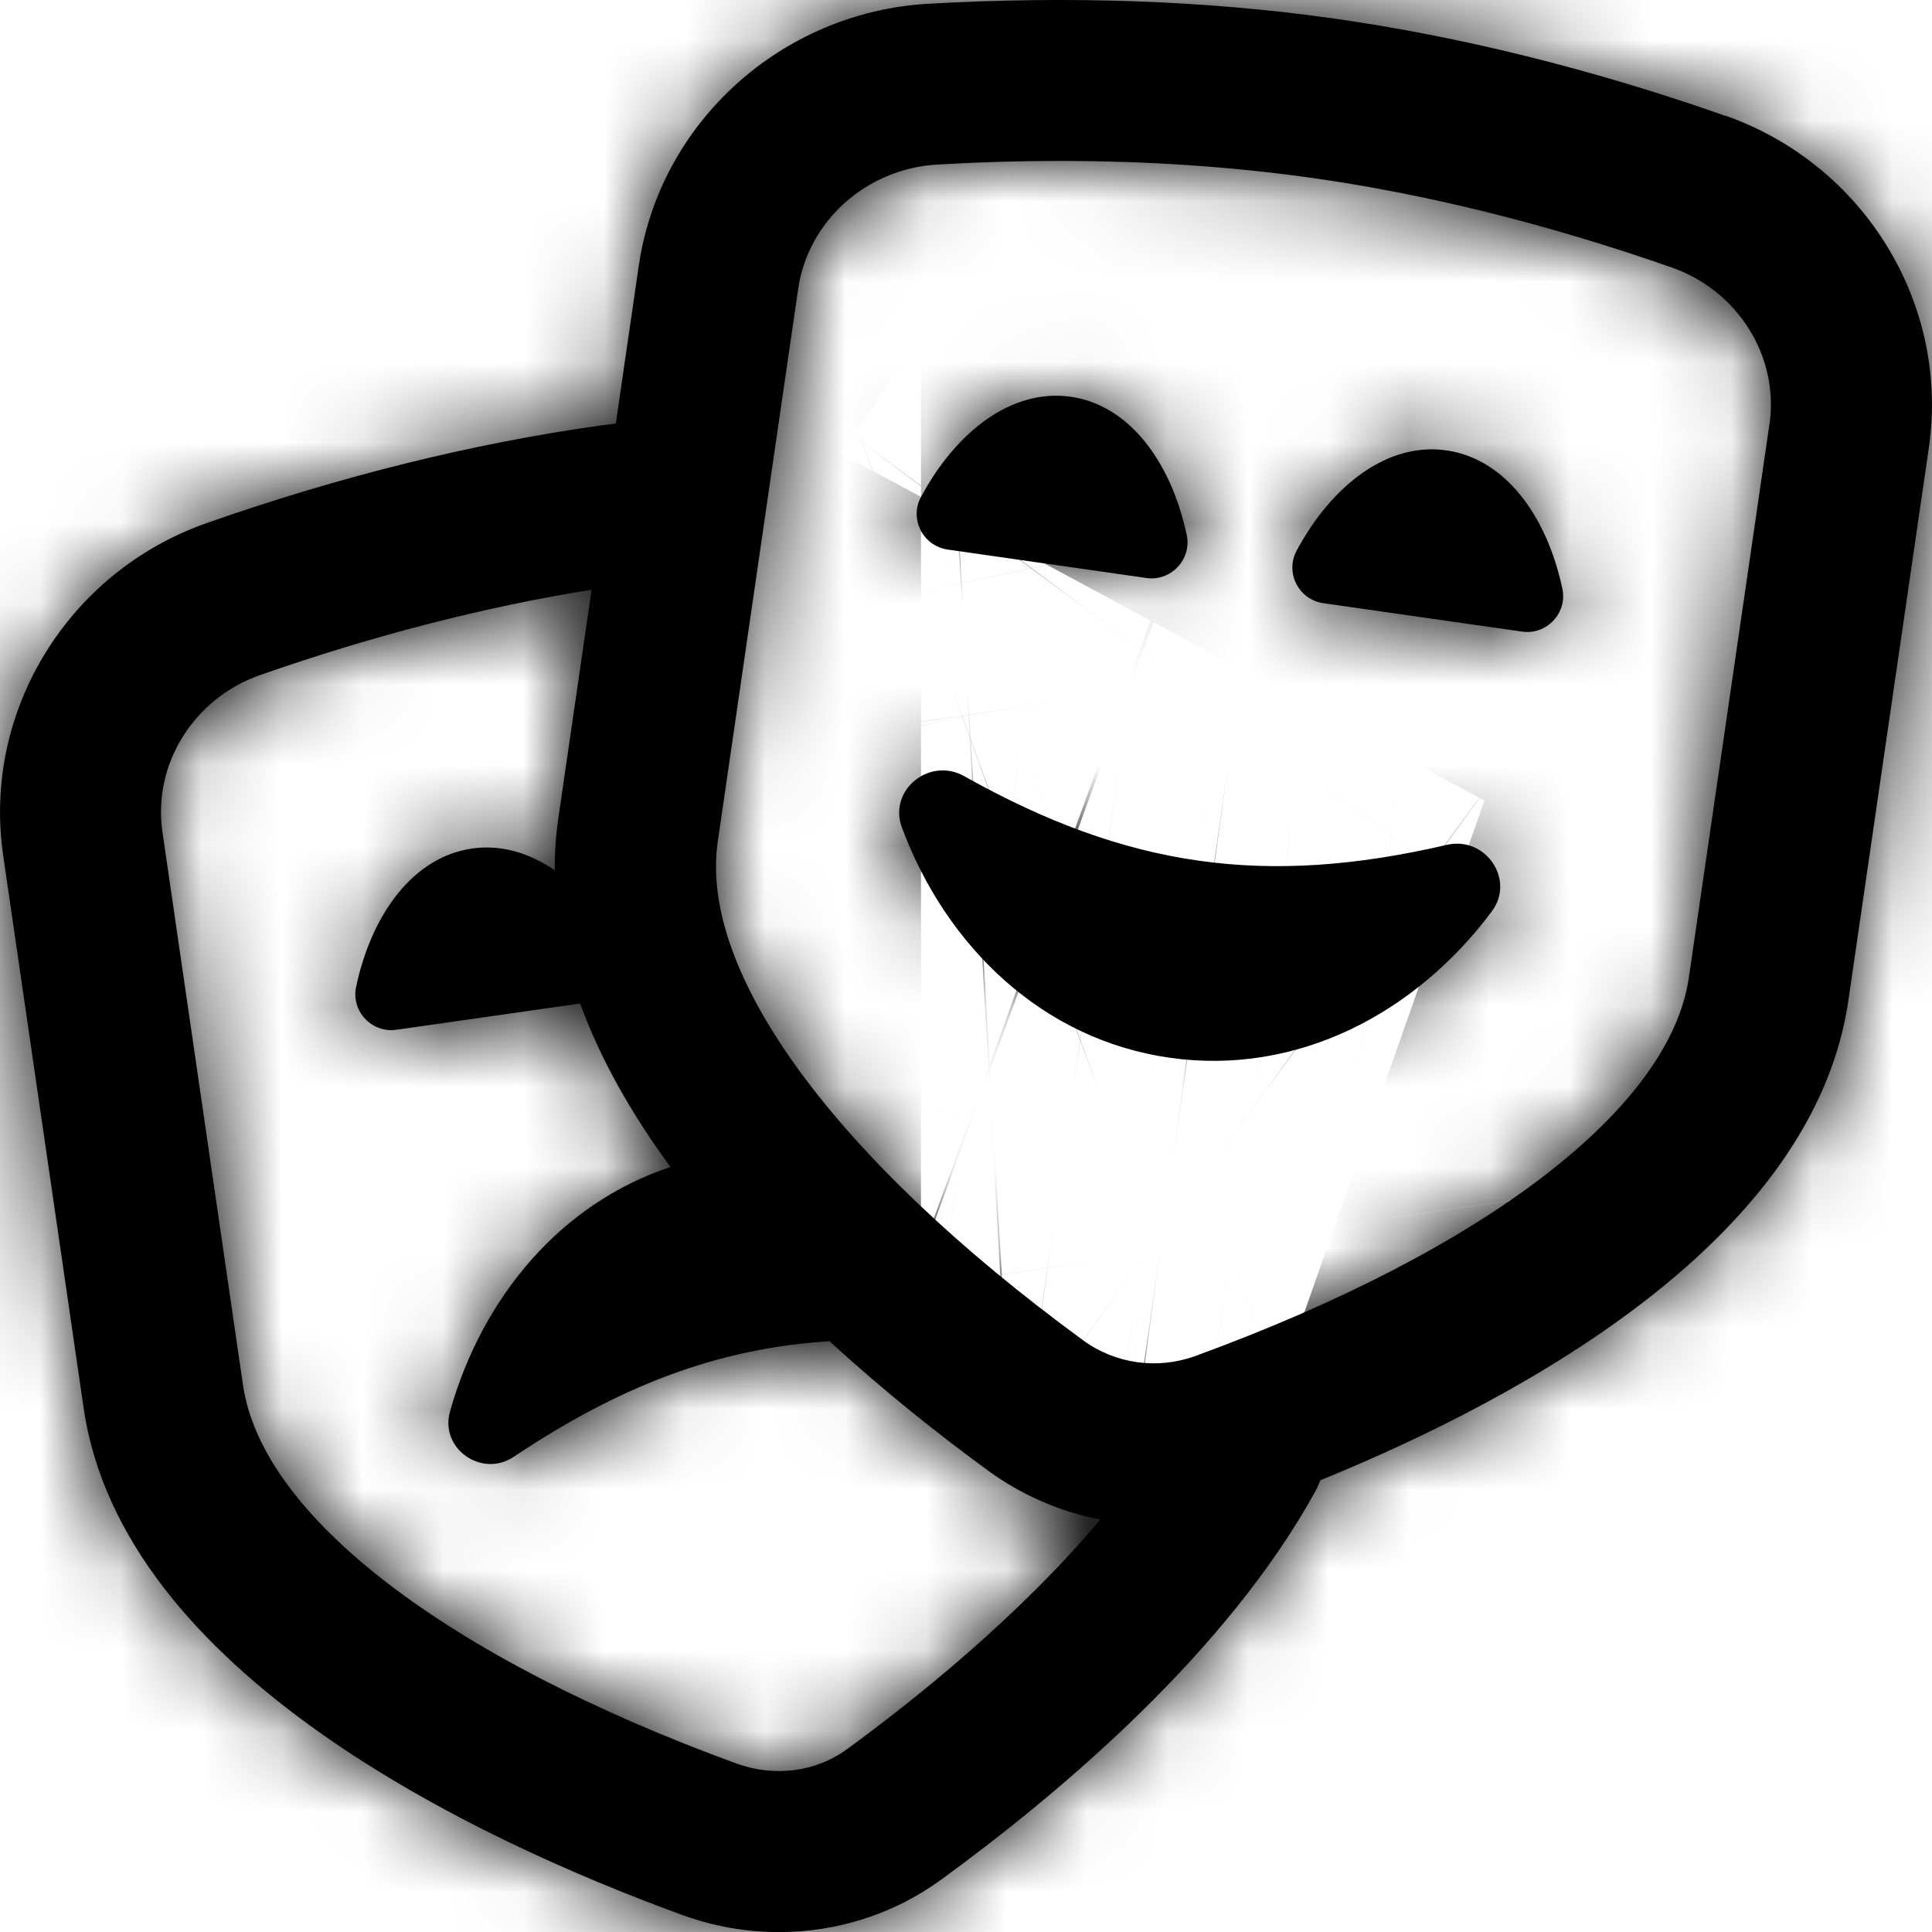 <svg width="24" height="24" viewBox="0 0 24 24" fill="none" xmlns="http://www.w3.org/2000/svg">
<mask id="path-1-inside-1_1200_298" fill="white">
<path d="M21.431 1.438C19.772 0.856 18.131 0.45 16.554 0.228C14.977 0.006 13.287 -0.053 11.527 0.047C9.705 0.153 8.195 1.522 7.935 3.302L7.65 5.261C7.581 5.27 7.513 5.279 7.444 5.288C5.867 5.51 4.226 5.916 2.567 6.498C0.843 7.104 -0.22 8.838 0.039 10.623L1.039 17.491C1.517 20.78 5.895 22.845 8.462 23.784C8.859 23.93 9.27 24.001 9.678 24.001C10.399 24.001 11.107 23.778 11.698 23.345C13.211 22.241 15.243 20.512 16.335 18.534C16.361 18.487 16.383 18.438 16.401 18.389C18.982 17.336 22.533 15.373 22.961 12.429L23.961 5.561C24.22 3.776 23.157 2.042 21.432 1.436L21.431 1.438ZM10.52 21.73C10.133 22.013 9.62 22.078 9.148 21.907C5.546 20.59 3.254 18.832 3.018 17.204L2.018 10.336C1.895 9.496 2.405 8.676 3.228 8.387C4.633 7.895 6.017 7.539 7.349 7.326L6.935 10.171C6.904 10.385 6.89 10.598 6.892 10.811C6.574 10.593 6.221 10.489 5.863 10.541C5.141 10.645 4.62 11.342 4.424 12.257C4.359 12.561 4.618 12.836 4.925 12.792L7.207 12.466C7.462 13.171 7.857 13.853 8.329 14.497C6.965 14.948 5.991 16.115 5.59 17.534C5.46 17.995 5.984 18.363 6.382 18.097C7.714 17.206 8.93 16.747 10.305 16.661C10.991 17.291 11.681 17.835 12.271 18.266C12.693 18.575 13.171 18.78 13.668 18.876C12.652 20.089 11.338 21.133 10.518 21.732L10.52 21.73ZM21.98 5.274L20.98 12.142C20.744 13.77 18.452 15.528 14.851 16.844C14.38 17.016 13.857 16.944 13.454 16.649C10.376 14.397 8.68 12.083 8.916 10.458L9.915 3.59C10.037 2.745 10.764 2.095 11.643 2.044C12.159 2.014 12.665 1.999 13.165 1.999C14.245 1.999 15.287 2.069 16.276 2.207C17.723 2.41 19.234 2.786 20.77 3.324C21.594 3.614 22.103 4.433 21.981 5.273L21.98 5.274ZM18.532 11.321C17.579 12.599 16.105 13.363 14.533 13.14C12.96 12.917 11.761 11.772 11.204 10.281C11.031 9.818 11.544 9.399 11.976 9.641C13.998 10.776 15.713 11.021 17.974 10.495C18.453 10.384 18.826 10.926 18.532 11.321ZM19.408 7.311C19.473 7.615 19.214 7.89 18.907 7.846L16.439 7.493C16.132 7.449 15.96 7.113 16.108 6.839C16.552 6.015 17.247 5.49 17.97 5.595C18.692 5.699 19.212 6.396 19.408 7.311ZM11.441 6.173C11.884 5.349 12.579 4.824 13.303 4.929C14.024 5.033 14.546 5.73 14.742 6.645C14.806 6.949 14.547 7.224 14.241 7.18L11.773 6.827C11.466 6.783 11.293 6.447 11.441 6.173H11.441Z"/>
</mask>
<path d="M21.431 1.438C19.772 0.856 18.131 0.45 16.554 0.228C14.977 0.006 13.287 -0.053 11.527 0.047C9.705 0.153 8.195 1.522 7.935 3.302L7.65 5.261C7.581 5.27 7.513 5.279 7.444 5.288C5.867 5.51 4.226 5.916 2.567 6.498C0.843 7.104 -0.22 8.838 0.039 10.623L1.039 17.491C1.517 20.78 5.895 22.845 8.462 23.784C8.859 23.93 9.27 24.001 9.678 24.001C10.399 24.001 11.107 23.778 11.698 23.345C13.211 22.241 15.243 20.512 16.335 18.534C16.361 18.487 16.383 18.438 16.401 18.389C18.982 17.336 22.533 15.373 22.961 12.429L23.961 5.561C24.22 3.776 23.157 2.042 21.432 1.436L21.431 1.438ZM10.52 21.73C10.133 22.013 9.62 22.078 9.148 21.907C5.546 20.59 3.254 18.832 3.018 17.204L2.018 10.336C1.895 9.496 2.405 8.676 3.228 8.387C4.633 7.895 6.017 7.539 7.349 7.326L6.935 10.171C6.904 10.385 6.89 10.598 6.892 10.811C6.574 10.593 6.221 10.489 5.863 10.541C5.141 10.645 4.62 11.342 4.424 12.257C4.359 12.561 4.618 12.836 4.925 12.792L7.207 12.466C7.462 13.171 7.857 13.853 8.329 14.497C6.965 14.948 5.991 16.115 5.59 17.534C5.46 17.995 5.984 18.363 6.382 18.097C7.714 17.206 8.93 16.747 10.305 16.661C10.991 17.291 11.681 17.835 12.271 18.266C12.693 18.575 13.171 18.78 13.668 18.876C12.652 20.089 11.338 21.133 10.518 21.732L10.52 21.73ZM21.98 5.274L20.98 12.142C20.744 13.77 18.452 15.528 14.851 16.844C14.38 17.016 13.857 16.944 13.454 16.649C10.376 14.397 8.68 12.083 8.916 10.458L9.915 3.59C10.037 2.745 10.764 2.095 11.643 2.044C12.159 2.014 12.665 1.999 13.165 1.999C14.245 1.999 15.287 2.069 16.276 2.207C17.723 2.41 19.234 2.786 20.77 3.324C21.594 3.614 22.103 4.433 21.981 5.273L21.98 5.274ZM18.532 11.321C17.579 12.599 16.105 13.363 14.533 13.14C12.96 12.917 11.761 11.772 11.204 10.281C11.031 9.818 11.544 9.399 11.976 9.641C13.998 10.776 15.713 11.021 17.974 10.495C18.453 10.384 18.826 10.926 18.532 11.321ZM19.408 7.311C19.473 7.615 19.214 7.89 18.907 7.846L16.439 7.493C16.132 7.449 15.96 7.113 16.108 6.839C16.552 6.015 17.247 5.49 17.97 5.595C18.692 5.699 19.212 6.396 19.408 7.311ZM11.441 6.173C11.884 5.349 12.579 4.824 13.303 4.929C14.024 5.033 14.546 5.73 14.742 6.645C14.806 6.949 14.547 7.224 14.241 7.18L11.773 6.827C11.466 6.783 11.293 6.447 11.441 6.173H11.441Z" fill="black"/>
<path d="M21.431 1.438L14.369 21.569L32.096 27.788L40.507 10.989L21.431 1.438ZM11.527 0.047L10.317 -21.252L10.303 -21.251L10.289 -21.25L11.527 0.047ZM7.935 3.302L-13.175 0.219L-13.177 0.231L7.935 3.302ZM7.65 5.261L10.409 26.415L26.434 24.325L28.761 8.332L7.65 5.261ZM7.444 5.288L4.684 -15.866L4.577 -15.852L4.47 -15.837L7.444 5.288ZM2.567 6.498L-4.495 -13.633L-4.508 -13.628L2.567 6.498ZM0.039 10.623L-21.073 13.686L-21.072 13.697L0.039 10.623ZM1.039 17.491L22.15 14.422L22.149 14.417L1.039 17.491ZM8.462 23.784L15.825 3.761L15.808 3.755L15.79 3.749L8.462 23.784ZM11.698 23.345L-0.876 6.111L-0.886 6.118L-0.896 6.126L11.698 23.345ZM16.335 18.534L-2.332 8.207L-2.336 8.215L-2.341 8.223L16.335 18.534ZM16.401 18.389L8.343 -1.364L-0.376 2.193L-3.624 11.033L16.401 18.389ZM22.961 12.429L1.851 9.355L1.85 9.36L22.961 12.429ZM23.961 5.561L45.072 8.635L45.074 8.624L23.961 5.561ZM21.432 1.436L28.503 -18.691L10.771 -24.921L2.356 -8.115L21.432 1.436ZM10.52 21.73L29.601 31.27L-2.073 4.509L10.52 21.73ZM9.148 21.907L1.822 41.943L1.851 41.954L1.881 41.964L9.148 21.907ZM3.018 17.204L24.13 14.143L24.128 14.13L3.018 17.204ZM2.018 10.336L23.128 7.262L23.127 7.254L23.126 7.245L2.018 10.336ZM3.228 8.387L-3.823 -11.748L-3.832 -11.745L-3.841 -11.742L3.228 8.387ZM7.349 7.326L28.46 10.398L32.639 -18.323L3.98 -13.74L7.349 7.326ZM6.935 10.171L-14.176 7.099L-14.178 7.112L6.935 10.171ZM6.892 10.811L-5.171 28.407L28.608 51.563L28.224 10.611L6.892 10.811ZM5.863 10.541L8.904 31.656L8.917 31.654L8.929 31.653L5.863 10.541ZM4.424 12.257L-16.436 7.788L-16.438 7.796L4.424 12.257ZM4.925 12.792L1.908 -8.327L1.898 -8.326L4.925 12.792ZM7.207 12.466L27.268 5.21L21.366 -11.107L4.19 -8.653L7.207 12.466ZM8.329 14.497L15.026 34.752L42.875 25.544L25.535 1.886L8.329 14.497ZM5.59 17.534L-14.94 11.732L-14.943 11.744L5.59 17.534ZM6.382 18.097L18.236 35.833L18.243 35.829L6.382 18.097ZM10.305 16.661L24.735 0.948L18.042 -5.198L8.973 -4.631L10.305 16.661ZM12.271 18.266L24.874 1.053L24.869 1.049L12.271 18.266ZM13.668 18.876L30.023 32.574L53.296 4.789L17.707 -2.072L13.668 18.876ZM10.518 21.732L-8.563 12.191L23.102 38.958L10.518 21.732ZM21.98 5.274L6.888 -9.804L1.889 -4.8L0.87 2.2L21.98 5.274ZM20.98 12.142L-0.13 9.068L-0.132 9.081L20.98 12.142ZM14.851 16.844L22.156 36.888L22.165 36.884L22.174 36.881L14.851 16.844ZM13.454 16.649L0.857 33.866L0.865 33.872L0.873 33.878L13.454 16.649ZM8.916 10.458L-12.196 7.387L-12.196 7.392L8.916 10.458ZM9.915 3.59L-11.196 0.517L-11.197 0.519L9.915 3.59ZM11.643 2.044L12.879 23.341L12.884 23.341L11.643 2.044ZM16.276 2.207L19.24 -18.919L19.232 -18.921L19.225 -18.922L16.276 2.207ZM20.77 3.324L27.853 -16.799L27.838 -16.805L27.823 -16.81L20.77 3.324ZM21.981 5.273L37.074 20.351L42.076 15.344L43.093 8.339L21.981 5.273ZM18.532 11.321L35.634 24.074L35.64 24.066L35.646 24.058L18.532 11.321ZM14.533 13.14L11.536 34.262L11.538 34.262L14.533 13.14ZM11.204 10.281L31.189 2.815L31.188 2.814L11.204 10.281ZM11.976 9.641L1.531 28.243L1.537 28.246L11.976 9.641ZM17.974 10.495L13.158 -10.288L13.149 -10.286L13.14 -10.284L17.974 10.495ZM19.408 7.311L40.27 2.85L40.269 2.843L19.408 7.311ZM18.907 7.846L21.934 -13.272L21.928 -13.273L18.907 7.846ZM16.439 7.493L13.413 28.61L13.419 28.611L16.439 7.493ZM16.108 6.839L34.879 16.978L34.884 16.968L34.889 16.959L16.108 6.839ZM17.97 5.595L14.904 26.707L14.917 26.709L14.929 26.71L17.97 5.595ZM11.441 6.173L-7.34 -3.947L-24.288 27.506H11.441V6.173ZM13.303 4.929L10.236 26.041L10.249 26.043L10.261 26.044L13.303 4.929ZM14.742 6.645L35.603 2.184L35.602 2.177L14.742 6.645ZM14.241 7.18L17.267 -13.938L17.261 -13.938L14.241 7.18ZM11.773 6.827L8.746 27.945L8.752 27.945L11.773 6.827ZM11.441 6.173L30.212 16.312L47.211 -15.16H11.441V6.173ZM28.493 -18.692C25.629 -19.697 22.619 -20.462 19.528 -20.897L13.581 21.353C13.644 21.362 13.916 21.409 14.369 21.569L28.493 -18.692ZM19.528 -20.897C16.405 -21.337 13.303 -21.422 10.317 -21.252L12.738 21.346C13.272 21.316 13.549 21.349 13.581 21.353L19.528 -20.897ZM10.289 -21.25C-1.43 -20.569 -11.421 -11.786 -13.175 0.219L29.044 6.385C27.811 14.829 20.839 20.875 12.766 21.344L10.289 -21.25ZM-13.177 0.231L-13.461 2.19L28.761 8.332L29.046 6.373L-13.177 0.231ZM4.89 -15.893C4.844 -15.887 4.8 -15.881 4.768 -15.877C4.732 -15.872 4.707 -15.869 4.684 -15.866L10.203 26.442C10.249 26.436 10.293 26.43 10.326 26.426C10.361 26.421 10.386 26.418 10.409 26.415L4.89 -15.893ZM4.47 -15.837C1.379 -15.402 -1.631 -14.637 -4.495 -13.633L9.629 26.628C10.082 26.469 10.354 26.422 10.417 26.413L4.47 -15.837ZM-4.508 -13.628C-15.66 -9.708 -22.826 1.61 -21.073 13.686L21.151 7.56C22.385 16.066 17.345 23.916 9.641 26.624L-4.508 -13.628ZM-21.072 13.697L-20.072 20.564L22.149 14.417L21.149 7.549L-21.072 13.697ZM-20.073 20.559C-18.575 30.868 -11.543 36.676 -8.363 38.928C-4.674 41.541 -0.94 43.06 1.133 43.819L15.79 3.749C15.296 3.568 15.558 3.586 16.297 4.109C16.718 4.407 17.784 5.214 18.927 6.694C20.125 8.247 21.631 10.849 22.15 14.423L-20.073 20.559ZM1.098 43.806C3.881 44.829 6.786 45.334 9.678 45.334V2.667C11.753 2.667 13.837 3.03 15.825 3.761L1.098 43.806ZM9.678 45.334C14.802 45.334 19.946 43.743 24.293 40.564L-0.896 6.126C2.267 3.812 5.995 2.667 9.678 2.667V45.334ZM24.273 40.578C26.31 39.092 31.56 35.096 35.012 28.844L-2.341 8.223C-1.91 7.442 -1.509 6.903 -1.265 6.6C-1.016 6.289 -0.832 6.104 -0.762 6.035C-0.649 5.924 -0.679 5.968 -0.876 6.111L24.273 40.578ZM35.003 28.86C35.595 27.79 36.061 26.74 36.426 25.745L-3.624 11.033C-3.294 10.135 -2.872 9.183 -2.332 8.207L35.003 28.86ZM24.46 38.141C26.622 37.26 30.183 35.624 33.647 32.91C36.843 30.405 42.721 24.793 44.073 15.498L1.85 9.36C2.773 3.009 6.662 -0.15 7.33 -0.674C8.266 -1.407 8.762 -1.535 8.343 -1.364L24.46 38.141ZM44.072 15.503L45.072 8.635L2.851 2.487L1.851 9.355L44.072 15.503ZM45.074 8.624C46.826 -3.455 39.657 -14.773 28.503 -18.691L14.361 21.564C6.658 18.857 1.614 11.007 2.849 2.498L45.074 8.624ZM2.356 -8.115L2.355 -8.113L40.507 10.989L40.508 10.987L2.356 -8.115ZM-2.073 4.509C3.64 0.332 10.644 -0.241 16.414 1.849L1.881 41.964C8.595 44.397 16.625 43.693 23.112 38.95L-2.073 4.509ZM16.473 1.871C15.985 1.692 16.623 1.838 17.805 2.746C18.42 3.217 19.574 4.194 20.762 5.811C21.945 7.421 23.563 10.227 24.13 14.143L-18.095 20.264C-16.782 29.32 -10.797 34.578 -8.165 36.598C-4.876 39.121 -1.292 40.804 1.822 41.943L16.473 1.871ZM24.128 14.13L23.128 7.262L-19.093 13.41L-18.093 20.277L24.128 14.13ZM23.126 7.245C24.546 16.941 18.686 25.569 10.296 28.515L-3.841 -11.742C-13.877 -8.217 -20.756 2.051 -19.091 13.427L23.126 7.245ZM10.278 28.521C10.603 28.408 10.754 28.386 10.717 28.392L3.98 -13.74C1.279 -13.308 -1.338 -12.618 -3.823 -11.748L10.278 28.521ZM-13.762 4.254L-14.176 7.099L28.046 13.243L28.46 10.398L-13.762 4.254ZM-14.178 7.112C-14.368 8.42 -14.453 9.723 -14.441 11.011L28.224 10.611C28.232 11.473 28.175 12.35 28.047 13.229L-14.178 7.112ZM18.954 -6.785C15.161 -9.385 9.496 -11.544 2.796 -10.571L8.929 31.653C2.946 32.522 -2.013 30.571 -5.171 28.407L18.954 -6.785ZM2.821 -10.575C-10.969 -8.588 -15.461 3.235 -16.436 7.788L25.284 16.725C24.839 18.799 23.823 21.691 21.505 24.545C19.073 27.538 14.865 30.798 8.904 31.656L2.821 -10.575ZM-16.438 7.796C-19.631 22.727 -6.935 36.043 7.951 33.909L1.898 -8.326C16.17 -10.371 28.348 2.394 25.285 16.717L-16.438 7.796ZM7.942 33.911L10.224 33.585L4.19 -8.653L1.908 -8.327L7.942 33.911ZM-12.855 19.722C-11.726 22.844 -10.187 25.322 -8.878 27.108L25.535 1.886C25.9 2.384 26.649 3.498 27.268 5.21L-12.855 19.722ZM1.631 -5.758C-7.633 -2.695 -12.976 4.784 -14.94 11.732L26.119 23.335C24.957 27.446 21.562 32.59 15.026 34.752L1.631 -5.758ZM-14.943 11.744C-20.733 32.276 2.214 46.542 18.236 35.833L-5.473 0.36C9.754 -9.816 31.652 3.714 26.122 23.324L-14.943 11.744ZM18.243 35.829C17.825 36.109 16.962 36.63 15.708 37.093C14.393 37.578 13.002 37.867 11.636 37.953L8.973 -4.631C3.074 -4.262 -1.715 -2.153 -5.48 0.365L18.243 35.829ZM-4.125 32.373C-2.716 33.668 -1.378 34.713 -0.328 35.482L24.869 1.049C24.815 1.01 24.771 0.976 24.74 0.951C24.707 0.924 24.706 0.922 24.735 0.948L-4.125 32.373ZM-0.333 35.478C2.666 37.674 6.076 39.138 9.63 39.823L17.707 -2.072C20.265 -1.579 22.719 -0.524 24.874 1.053L-0.333 35.478ZM-2.686 5.177C-2.462 4.91 -2.288 4.731 -2.193 4.636C-2.095 4.538 -2.033 4.483 -2.016 4.468C-1.994 4.45 -2.019 4.471 -2.065 4.505L23.102 38.958C24.417 37.998 27.357 35.757 30.023 32.574L-2.686 5.177ZM29.6 31.272L29.601 31.27L-8.562 12.189L-8.563 12.191L29.6 31.272ZM0.87 2.2L-0.13 9.068L42.091 15.216L43.091 8.348L0.87 2.2ZM-0.132 9.081C0.435 5.166 2.053 2.36 3.236 0.749C4.424 -0.868 5.578 -1.845 6.193 -2.317C7.377 -3.225 8.015 -3.371 7.529 -3.193L22.174 36.881C25.289 35.743 28.874 34.059 32.163 31.536C34.796 29.516 40.78 24.257 42.093 15.202L-0.132 9.081ZM7.547 -3.2C13.684 -5.436 20.63 -4.526 26.034 -0.58L0.873 33.878C7.085 38.414 15.075 39.468 22.156 36.888L7.547 -3.2ZM26.05 -0.568C25.648 -0.863 26.245 -0.525 27.148 0.706C27.617 1.347 28.462 2.627 29.153 4.536C29.843 6.442 30.597 9.604 30.027 13.524L-12.196 7.392C-13.515 16.474 -9.247 23.225 -7.264 25.93C-4.803 29.288 -1.819 31.908 0.857 33.866L26.05 -0.568ZM30.027 13.529L31.026 6.661L-11.197 0.519L-12.196 7.387L30.027 13.529ZM31.025 6.663C29.624 16.292 21.649 22.833 12.879 23.341L10.408 -19.253C-0.12 -18.643 -9.549 -10.802 -11.196 0.517L31.025 6.663ZM12.884 23.341C12.999 23.334 13.092 23.332 13.165 23.332V-19.334C12.238 -19.334 11.318 -19.306 10.403 -19.253L12.884 23.341ZM13.165 23.332C13.245 23.332 13.3 23.335 13.33 23.337C13.36 23.339 13.359 23.34 13.328 23.336L19.225 -18.922C17.19 -19.206 15.16 -19.334 13.165 -19.334V23.332ZM13.313 23.334C13.256 23.326 13.266 23.324 13.343 23.343C13.418 23.362 13.544 23.397 13.718 23.458L27.823 -16.81C25.113 -17.759 22.232 -18.5 19.24 -18.919L13.313 23.334ZM13.688 23.447C5.312 20.5 -0.536 11.887 0.87 2.207L43.093 8.339C44.743 -3.021 37.877 -13.272 27.853 -16.799L13.688 23.447ZM6.889 -9.805L6.888 -9.804L37.072 20.352L37.074 20.351L6.889 -9.805ZM1.43 -1.432C4.191 -5.135 9.919 -9.061 17.527 -7.982L11.538 34.262C22.292 35.786 30.967 30.332 35.634 24.074L1.43 -1.432ZM17.529 -7.982C25.174 -6.898 29.578 -1.497 31.189 2.815L-8.78 17.747C-6.055 25.041 0.747 32.731 11.536 34.262L17.529 -7.982ZM31.188 2.814C38.514 22.42 17.079 36.972 1.531 28.243L22.42 -8.961C6.01 -18.175 -16.451 -2.784 -8.779 17.748L31.188 2.814ZM1.537 28.246C4.271 29.78 7.718 31.218 11.877 31.811C16.036 32.403 19.75 31.985 22.808 31.273L13.14 -10.284C13.938 -10.469 15.664 -10.747 17.895 -10.429C20.125 -10.112 21.703 -9.363 22.414 -8.964L1.537 28.246ZM22.79 31.277C5.39 35.31 -11.042 15.325 1.419 -1.417L35.646 24.058C48.695 6.526 31.517 -14.542 13.158 -10.288L22.79 31.277ZM-1.453 11.771C-4.516 -2.551 7.662 -15.317 21.934 -13.272L15.881 28.963C30.767 31.097 43.463 17.781 40.27 2.85L-1.453 11.771ZM21.928 -13.273L19.46 -13.626L13.419 28.611L15.887 28.964L21.928 -13.273ZM19.466 -13.625C33.678 -11.588 41.867 4.04 34.879 16.978L-2.662 -3.3C-9.946 10.186 -1.414 26.485 13.413 28.61L19.466 -13.625ZM34.889 16.959C33.887 18.817 32.104 21.315 29.072 23.413C25.887 25.616 20.902 27.578 14.904 26.707L21.036 -15.517C7.158 -17.532 -0.487 -7.336 -2.672 -3.281L34.889 16.959ZM14.929 26.71C8.964 25.851 4.753 22.588 2.321 19.591C0.004 16.735 -1.009 13.845 -1.452 11.779L40.269 2.843C39.297 -1.69 34.815 -13.532 21.012 -15.52L14.929 26.71ZM30.221 16.293C29.219 18.151 27.436 20.649 24.404 22.747C21.219 24.95 16.234 26.912 10.236 26.041L16.369 -16.183C2.49 -18.198 -5.155 -8.002 -7.34 -3.947L30.221 16.293ZM10.261 26.044C4.3 25.186 0.092 21.927 -2.34 18.933C-4.658 16.079 -5.674 13.188 -6.119 11.113L35.602 2.177C34.626 -2.377 30.134 -14.2 16.344 -16.186L10.261 26.044ZM-6.12 11.105C-9.183 -3.217 2.995 -15.983 17.267 -13.938L11.214 28.297C26.1 30.431 38.796 17.115 35.603 2.184L-6.12 11.105ZM17.261 -13.938L14.793 -14.291L8.752 27.945L11.22 28.298L17.261 -13.938ZM14.799 -14.291C29.012 -12.254 37.2 3.374 30.212 16.312L-7.329 -3.966C-14.613 9.52 -6.081 25.82 8.746 27.945L14.799 -14.291ZM11.441 -15.16H11.441V27.506H11.441V-15.16Z" fill="black" mask="url(#path-1-inside-1_1200_298)"/>
</svg>
